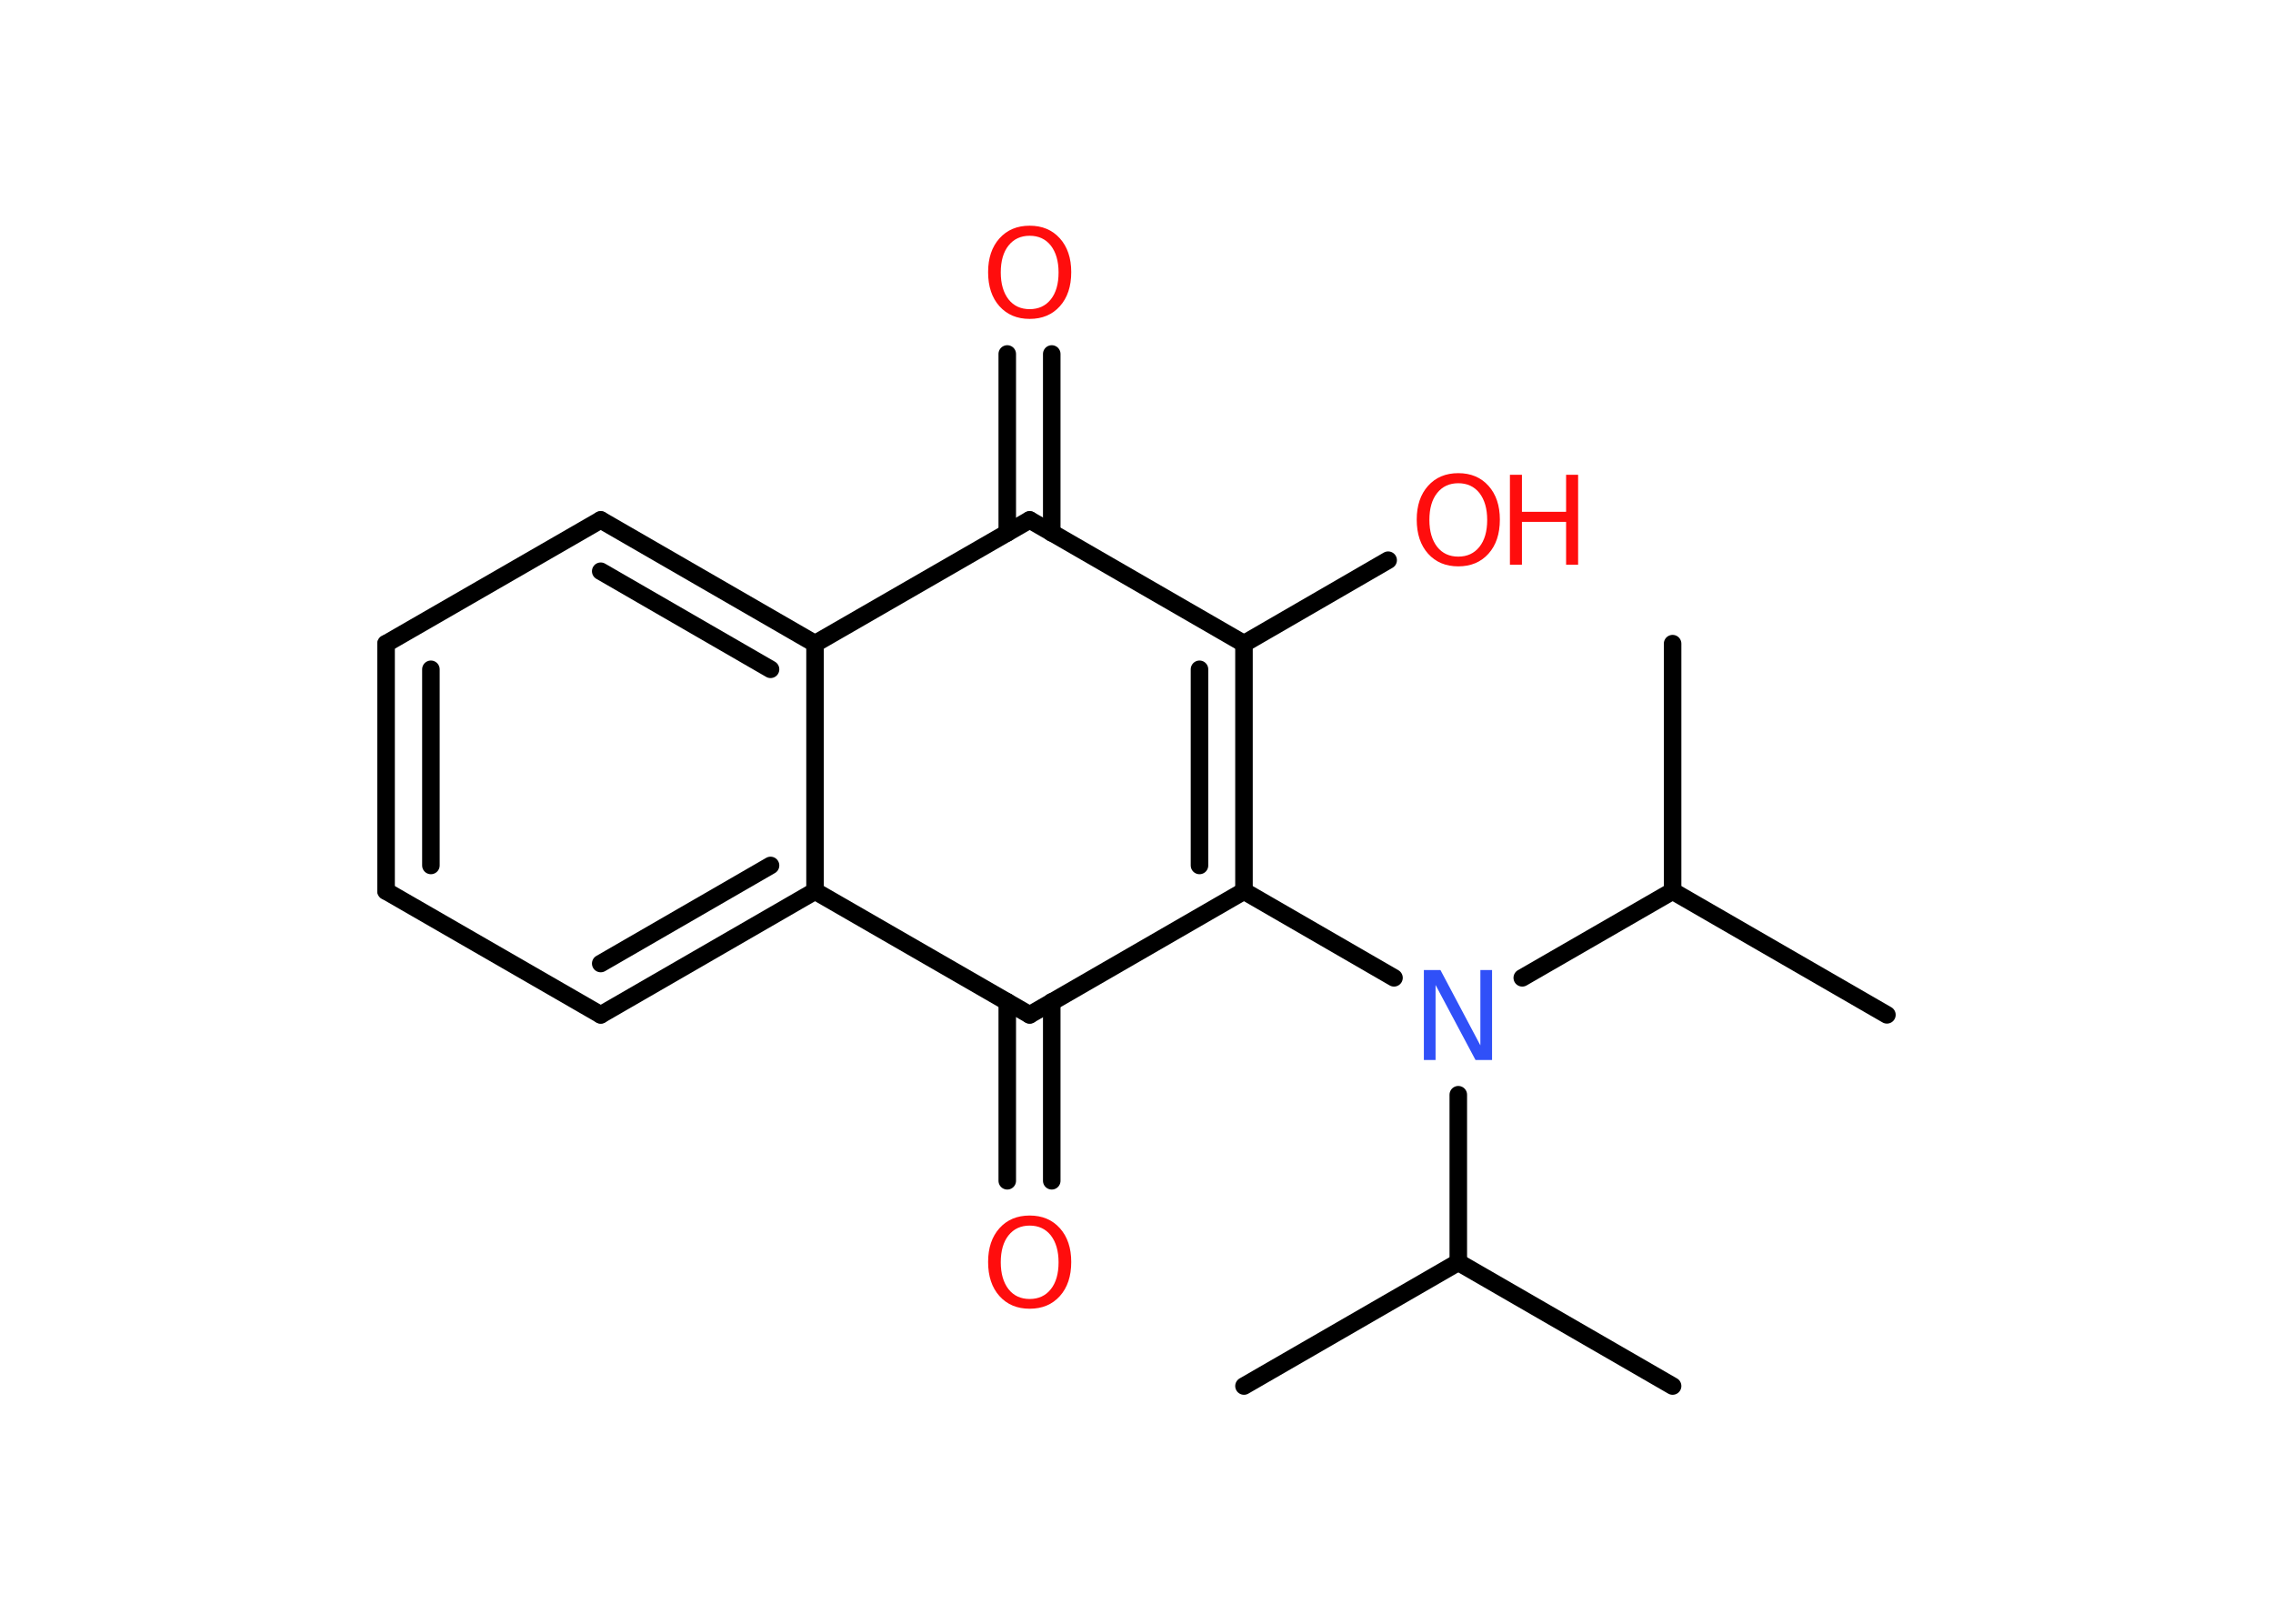 <?xml version='1.0' encoding='UTF-8'?>
<!DOCTYPE svg PUBLIC "-//W3C//DTD SVG 1.1//EN" "http://www.w3.org/Graphics/SVG/1.1/DTD/svg11.dtd">
<svg version='1.2' xmlns='http://www.w3.org/2000/svg' xmlns:xlink='http://www.w3.org/1999/xlink' width='70.0mm' height='50.0mm' viewBox='0 0 70.0 50.0'>
  <desc>Generated by the Chemistry Development Kit (http://github.com/cdk)</desc>
  <g stroke-linecap='round' stroke-linejoin='round' stroke='#000000' stroke-width='.54' fill='#FF0D0D'>
    <rect x='.0' y='.0' width='70.0' height='50.0' fill='#FFFFFF' stroke='none'/>
    <g id='mol1' class='mol'>
      <line id='mol1bnd1' class='bond' x1='58.11' y1='31.25' x2='51.51' y2='27.44'/>
      <line id='mol1bnd2' class='bond' x1='51.51' y1='27.44' x2='51.51' y2='19.82'/>
      <line id='mol1bnd3' class='bond' x1='51.51' y1='27.44' x2='46.88' y2='30.11'/>
      <line id='mol1bnd4' class='bond' x1='42.93' y1='30.11' x2='38.31' y2='27.44'/>
      <g id='mol1bnd5' class='bond'>
        <line x1='38.31' y1='27.44' x2='38.31' y2='19.82'/>
        <line x1='36.94' y1='26.65' x2='36.94' y2='20.61'/>
      </g>
      <line id='mol1bnd6' class='bond' x1='38.31' y1='19.82' x2='42.75' y2='17.25'/>
      <line id='mol1bnd7' class='bond' x1='38.31' y1='19.82' x2='31.71' y2='16.01'/>
      <g id='mol1bnd8' class='bond'>
        <line x1='31.02' y1='16.41' x2='31.02' y2='10.9'/>
        <line x1='32.39' y1='16.41' x2='32.39' y2='10.9'/>
      </g>
      <line id='mol1bnd9' class='bond' x1='31.71' y1='16.01' x2='25.1' y2='19.82'/>
      <g id='mol1bnd10' class='bond'>
        <line x1='25.1' y1='19.82' x2='18.5' y2='16.01'/>
        <line x1='23.73' y1='20.61' x2='18.5' y2='17.59'/>
      </g>
      <line id='mol1bnd11' class='bond' x1='18.5' y1='16.01' x2='11.89' y2='19.82'/>
      <g id='mol1bnd12' class='bond'>
        <line x1='11.89' y1='19.82' x2='11.89' y2='27.44'/>
        <line x1='13.27' y1='20.61' x2='13.27' y2='26.65'/>
      </g>
      <line id='mol1bnd13' class='bond' x1='11.89' y1='27.44' x2='18.5' y2='31.25'/>
      <g id='mol1bnd14' class='bond'>
        <line x1='18.5' y1='31.25' x2='25.1' y2='27.44'/>
        <line x1='18.5' y1='29.67' x2='23.73' y2='26.65'/>
      </g>
      <line id='mol1bnd15' class='bond' x1='25.1' y1='19.82' x2='25.1' y2='27.44'/>
      <line id='mol1bnd16' class='bond' x1='25.1' y1='27.44' x2='31.71' y2='31.25'/>
      <line id='mol1bnd17' class='bond' x1='38.31' y1='27.44' x2='31.71' y2='31.25'/>
      <g id='mol1bnd18' class='bond'>
        <line x1='32.39' y1='30.85' x2='32.39' y2='36.36'/>
        <line x1='31.02' y1='30.85' x2='31.02' y2='36.36'/>
      </g>
      <line id='mol1bnd19' class='bond' x1='44.91' y1='33.71' x2='44.91' y2='38.87'/>
      <line id='mol1bnd20' class='bond' x1='44.91' y1='38.87' x2='51.51' y2='42.68'/>
      <line id='mol1bnd21' class='bond' x1='44.91' y1='38.87' x2='38.31' y2='42.68'/>
      <path id='mol1atm4' class='atom' d='M43.86 29.87h.5l1.23 2.32v-2.32h.36v2.77h-.51l-1.23 -2.31v2.31h-.36v-2.77z' stroke='none' fill='#3050F8'/>
      <g id='mol1atm7' class='atom'>
        <path d='M44.91 14.88q-.41 .0 -.65 .3q-.24 .3 -.24 .83q.0 .52 .24 .83q.24 .3 .65 .3q.41 .0 .65 -.3q.24 -.3 .24 -.83q.0 -.52 -.24 -.83q-.24 -.3 -.65 -.3zM44.91 14.57q.58 .0 .93 .39q.35 .39 .35 1.04q.0 .66 -.35 1.05q-.35 .39 -.93 .39q-.58 .0 -.93 -.39q-.35 -.39 -.35 -1.05q.0 -.65 .35 -1.04q.35 -.39 .93 -.39z' stroke='none'/>
        <path d='M46.5 14.62h.37v1.14h1.36v-1.14h.37v2.77h-.37v-1.32h-1.36v1.32h-.37v-2.77z' stroke='none'/>
      </g>
      <path id='mol1atm9' class='atom' d='M31.71 7.26q-.41 .0 -.65 .3q-.24 .3 -.24 .83q.0 .52 .24 .83q.24 .3 .65 .3q.41 .0 .65 -.3q.24 -.3 .24 -.83q.0 -.52 -.24 -.83q-.24 -.3 -.65 -.3zM31.71 6.95q.58 .0 .93 .39q.35 .39 .35 1.04q.0 .66 -.35 1.05q-.35 .39 -.93 .39q-.58 .0 -.93 -.39q-.35 -.39 -.35 -1.05q.0 -.65 .35 -1.04q.35 -.39 .93 -.39z' stroke='none'/>
      <path id='mol1atm17' class='atom' d='M31.71 37.74q-.41 .0 -.65 .3q-.24 .3 -.24 .83q.0 .52 .24 .83q.24 .3 .65 .3q.41 .0 .65 -.3q.24 -.3 .24 -.83q.0 -.52 -.24 -.83q-.24 -.3 -.65 -.3zM31.71 37.43q.58 .0 .93 .39q.35 .39 .35 1.04q.0 .66 -.35 1.05q-.35 .39 -.93 .39q-.58 .0 -.93 -.39q-.35 -.39 -.35 -1.05q.0 -.65 .35 -1.04q.35 -.39 .93 -.39z' stroke='none'/>
    </g>
  </g>
</svg>
